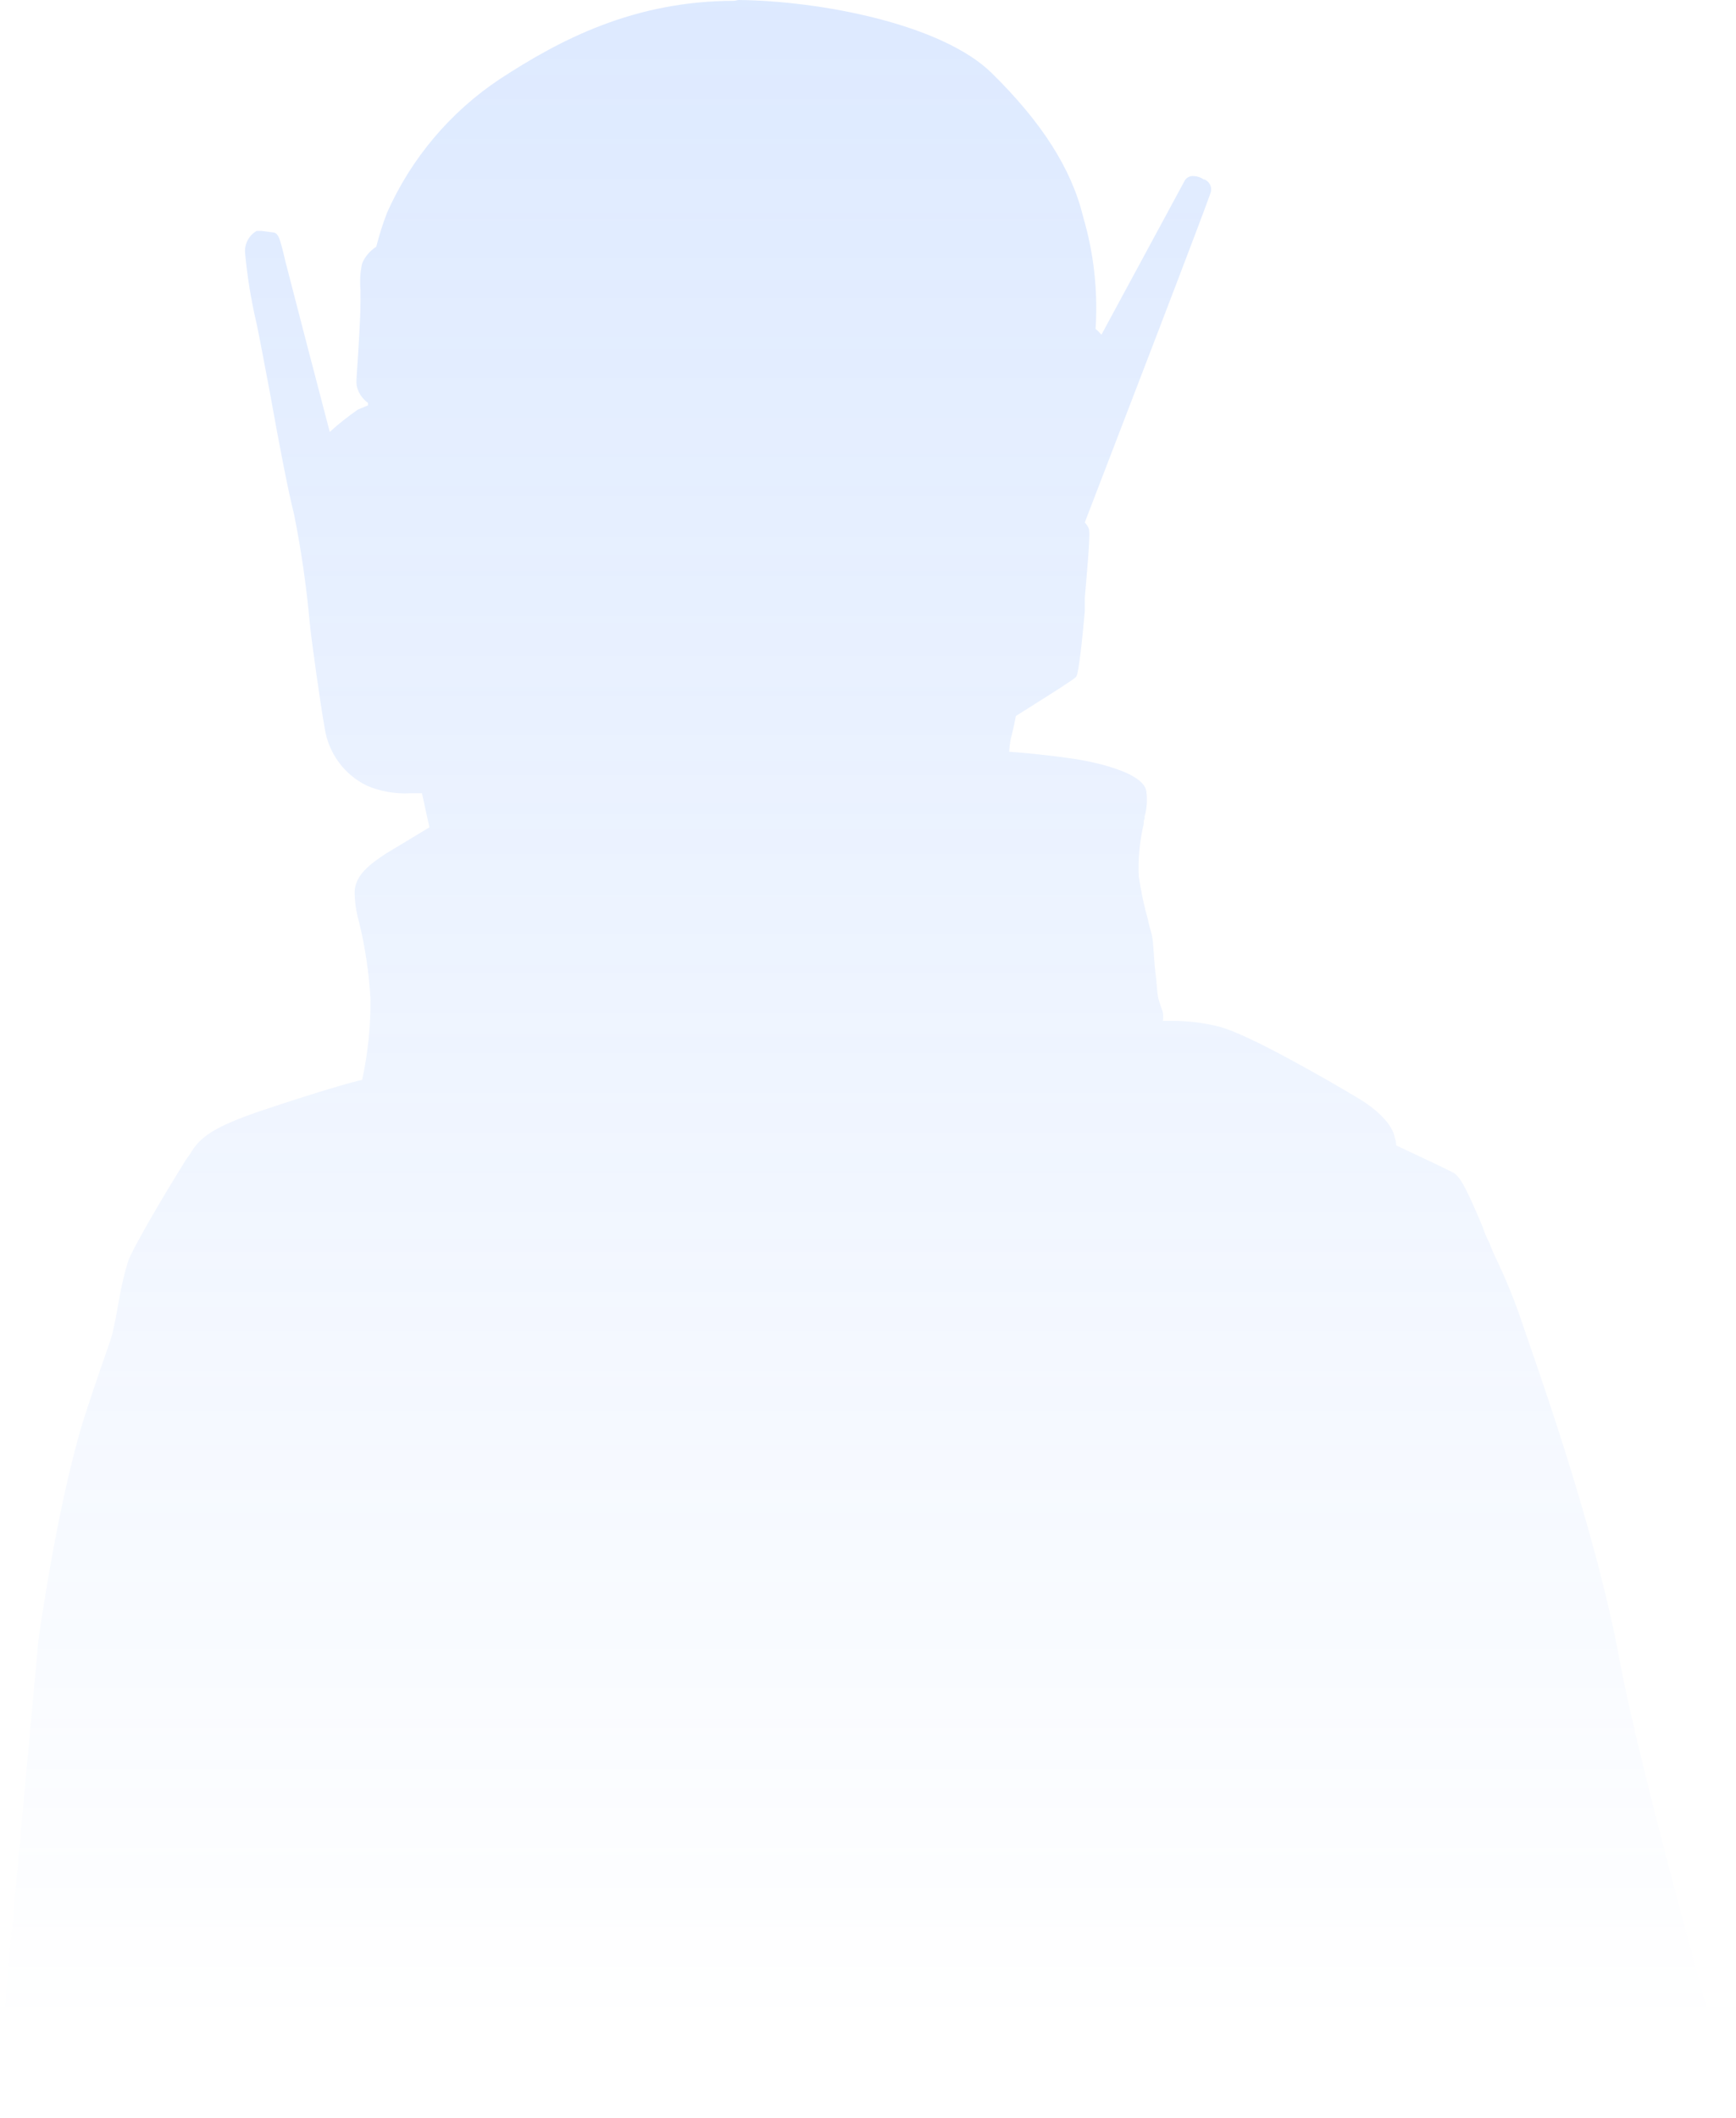 <svg width="209" height="255" viewBox="0 0 209 255" fill="none" xmlns="http://www.w3.org/2000/svg">
<path d="M88.4 0.1C76.3 0.1 67.4 4.8 60.2 9.5C54.228 13.465 49.511 19.049 46.6 25.6C46.085 26.939 45.651 28.308 45.3 29.7C44.547 30.183 43.955 30.879 43.6 31.7C43.367 32.75 43.299 33.829 43.4 34.9V36.3C43.4 38.5 43.1 42.8 43 44.4C42.9 46 42.8 46.3 43.2 47.2C43.457 47.715 43.835 48.161 44.3 48.5V48.8L43.1 49.3C41.907 50.121 40.77 51.024 39.7 52L36.8 40.9L34.6 32.4C34.3 31.3 34.1 30.3 33.9 29.6C33.7 28.9 33.5 28.1 33 28L31.5 27.8H30.9C30.448 28.06 30.077 28.441 29.829 28.9C29.582 29.36 29.468 29.879 29.5 30.4C29.765 33.296 30.233 36.17 30.9 39C31.2 40.4 31.8 43.6 32.5 47.3C33.5 52.9 34.7 59.2 35.4 61.9C36.273 66.262 36.908 70.669 37.3 75.1C37.5 77.1 38.6 85 39.1 87.7C39.325 89.178 39.908 90.579 40.796 91.781C41.685 92.983 42.853 93.951 44.2 94.6C45.843 95.289 47.621 95.596 49.4 95.5H50.8L51.7 99.6L46.4 102.8C44.6 104 42.8 105.3 42.7 107.3C42.696 108.518 42.864 109.73 43.2 110.9C43.962 113.982 44.43 117.13 44.6 120.3C44.63 123.561 44.295 126.814 43.6 130C42.2 130.3 38.1 131.5 31.8 133.6C25.5 135.7 24 137 22.9 138.9L22.4 139.6C21.2 141.5 16.2 149.7 15.4 151.9C14.986 153.279 14.652 154.682 14.4 156.1C14.2 157.2 14 158.4 13.7 159.8C13.4 161.2 13.2 161.6 12.9 162.5C12.6 163.4 11.8 165.5 10 171.1C6.8 181.6 4.6 197.5 4.6 197.7L0 248V249H0.9L207.8 254.4H209L208.7 253.3C208.6 252.9 197.6 214.3 194.9 199.4C192.5 186.4 186.8 169.5 184.3 162.3L183.4 159.7C182.507 156.967 181.438 154.295 180.2 151.7C179.858 151.019 179.557 150.317 179.3 149.6C178.973 148.994 178.705 148.357 178.5 147.7C176.8 143.7 175.9 141.7 175 141.2C174.1 140.7 169.6 138.6 168.1 137.9C168.081 137.559 168.014 137.222 167.9 136.9C167.8 136.2 167 134.3 163.5 132.2C160 130.1 150.3 124.5 146.8 123.6C145.002 123.146 143.155 122.911 141.3 122.9H140C140.098 122.359 140.028 121.8 139.8 121.3C139.8 121.2 139.7 121.1 139.7 121C139.7 120.9 139.4 120.4 139.3 119.1C139.2 117.8 139.2 117.8 139.1 117.1C139 116.4 138.9 114.5 138.8 113.4C138.7 112.3 138.4 111.8 138.2 110.7C137.718 108.993 137.35 107.256 137.1 105.5C137.012 103.52 137.18 101.537 137.6 99.6C137.676 99.341 137.71 99.07 137.7 98.8C137.795 98.652 137.831 98.473 137.8 98.3C138.085 97.292 138.153 96.236 138 95.2C137.5 92.6 129.8 91.4 128.9 91.3C126.2 90.9 123 90.6 121.5 90.5C121.529 89.963 121.596 89.428 121.7 88.9C122 87.8 122.2 86.7 122.3 86.2C129.3 81.8 129.5 81.6 129.6 81.4C129.7 81.2 130 80.3 130.6 73.6V72C131.2 65.2 131.2 64.1 131.1 63.7C130.993 63.4 130.823 63.127 130.6 62.9C145.8 23.4 145.8 23.1 145.8 23C145.844 22.711 145.788 22.415 145.643 22.161C145.498 21.907 145.271 21.709 145 21.6H144.9C144.551 21.346 144.132 21.207 143.7 21.2C143.477 21.176 143.253 21.221 143.056 21.328C142.86 21.435 142.7 21.6 142.6 21.8L132.6 40.3C132.393 40.042 132.158 39.807 131.9 39.6C132.196 35.047 131.688 30.477 130.4 26.1C129 20.3 125.4 14.7 119.4 8.8C113.4 2.9 98.8 0.1 88.9 0L88.4 0.1Z" fill="url(#paint0_linear_22_5951)" fill-opacity="0.2"/>
<defs>
<linearGradient id="paint0_linear_22_5951" x1="104.5" y1="0" x2="104.5" y2="244" gradientUnits="userSpaceOnUse">
<stop stop-color="#5794FF"/>
<stop offset="1" stop-color="#5794FF" stop-opacity="0"/>
</linearGradient>
</defs>
</svg>
